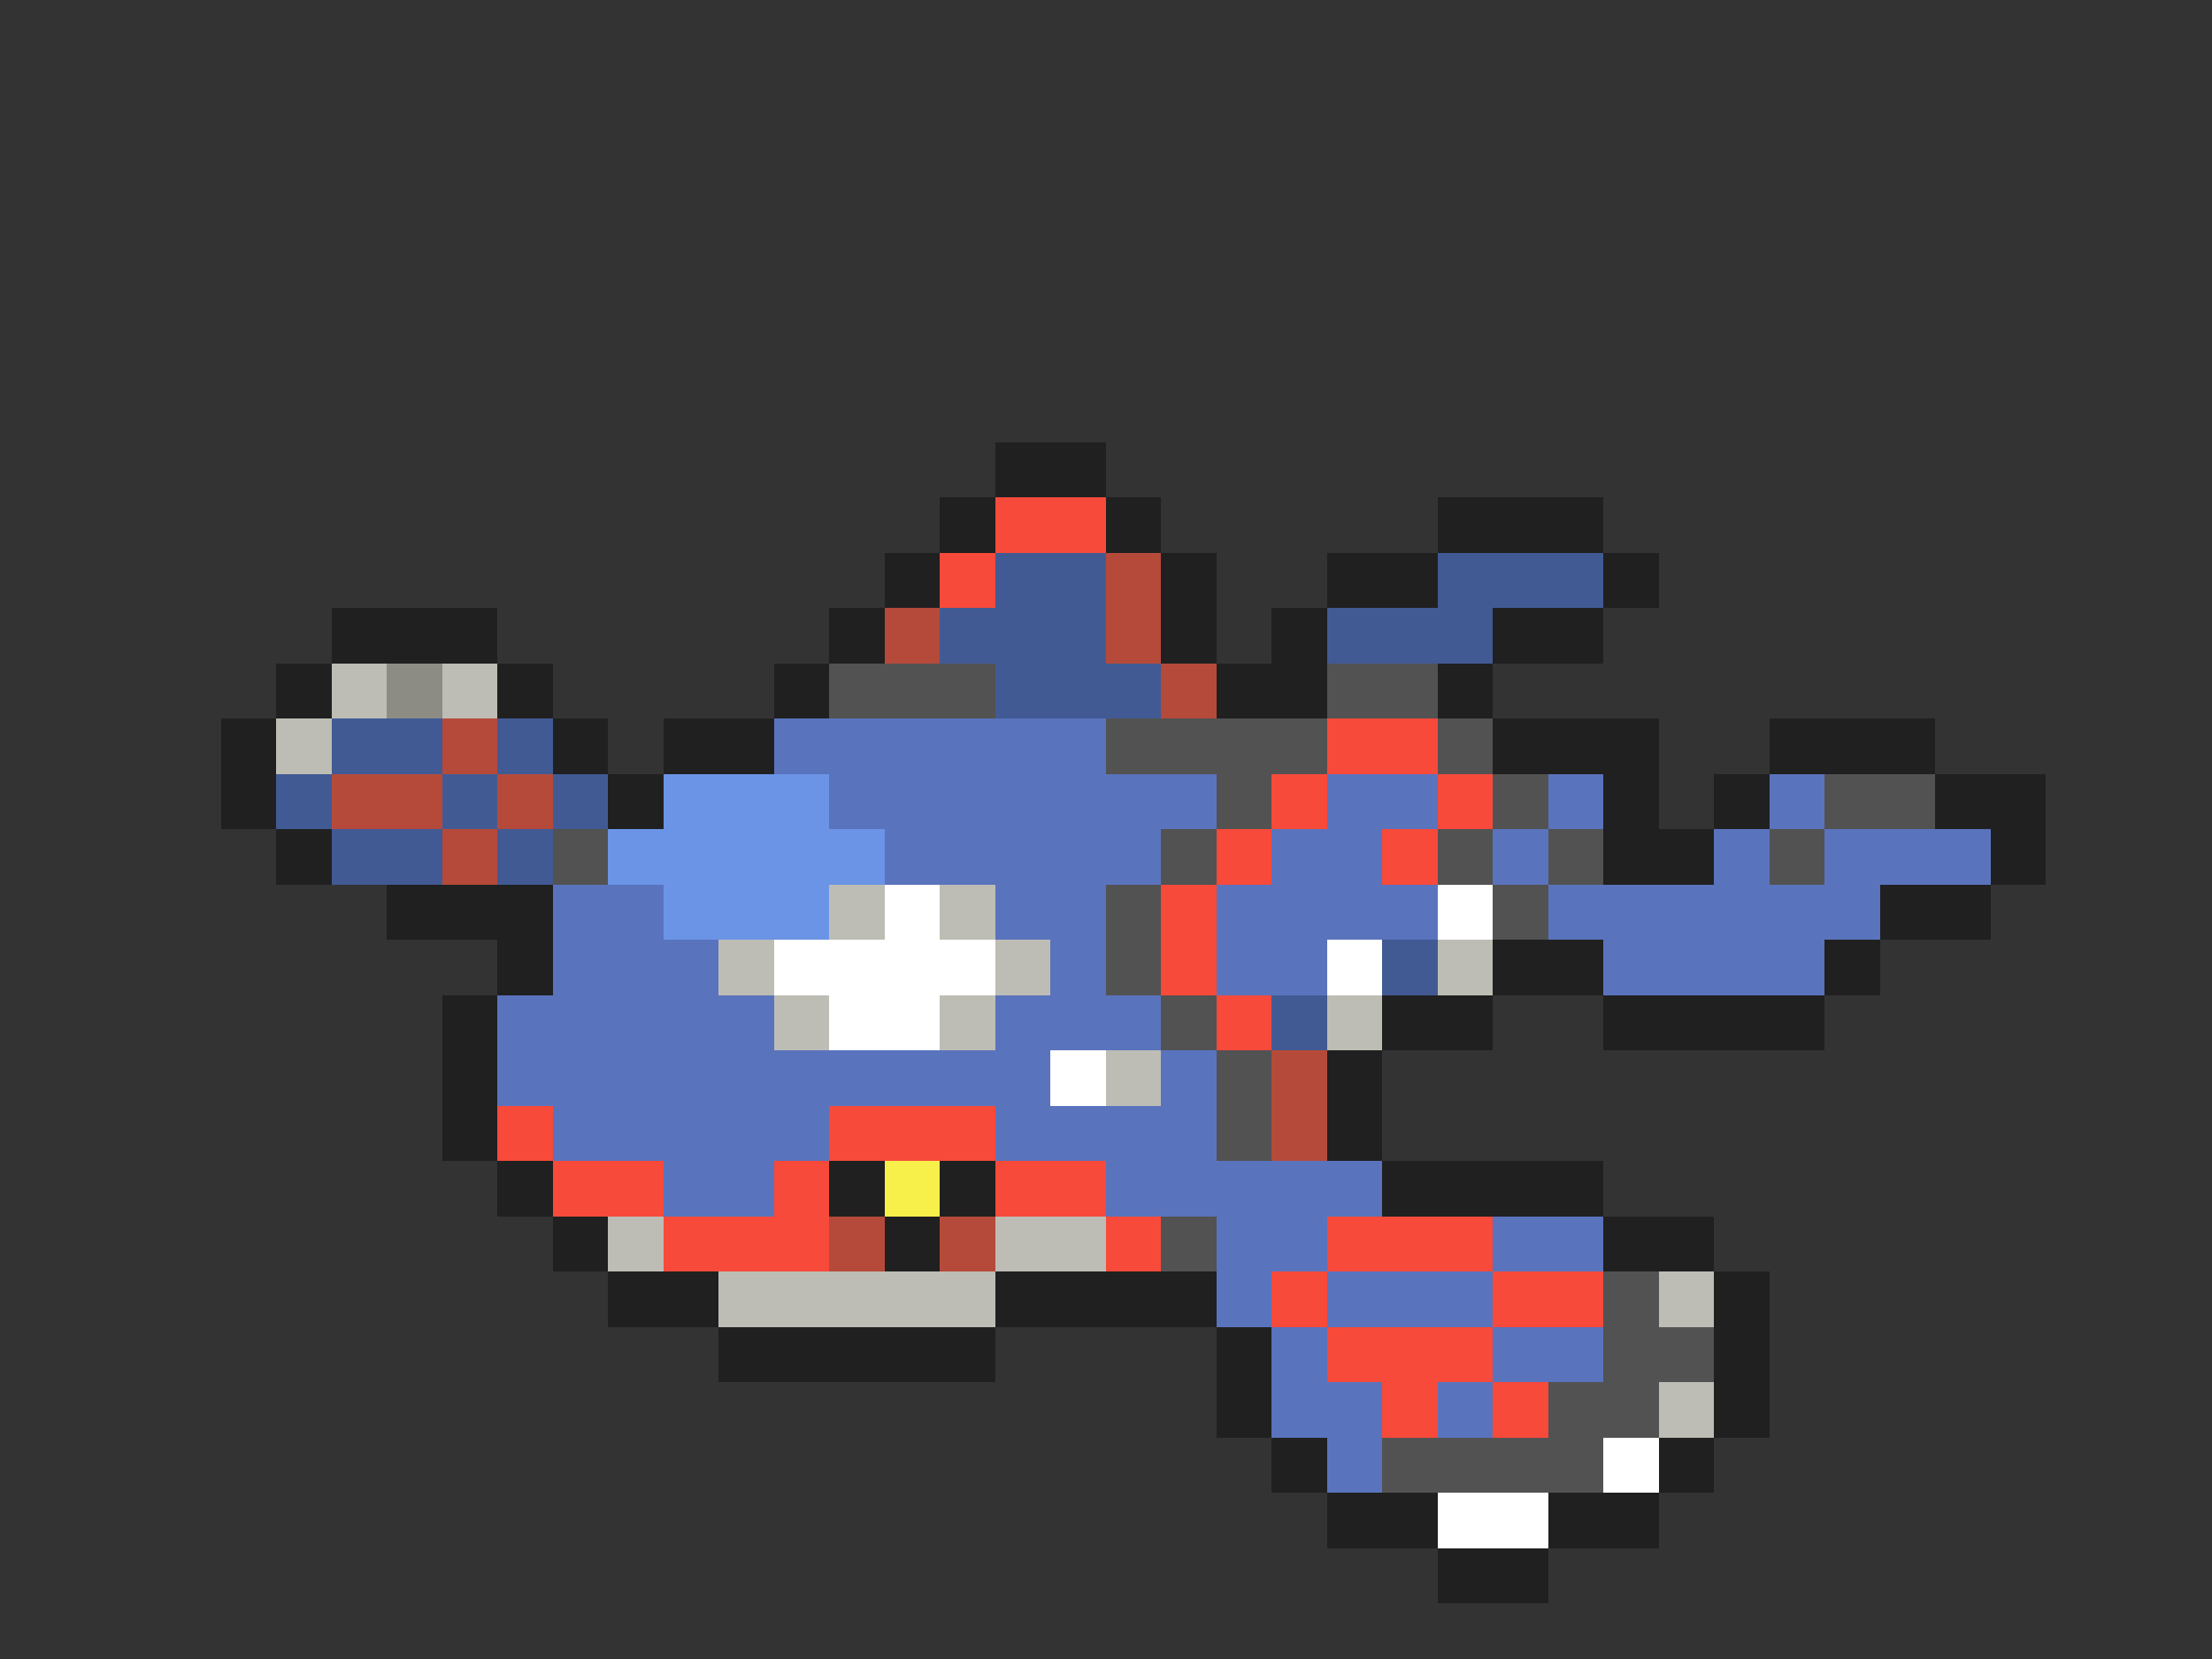 <svg xmlns="http://www.w3.org/2000/svg" viewBox="0 -0.5 40 30" shape-rendering="crispEdges">
<rect x="0" y="-0.5" width="40" height="30" fill="#333333" stroke="none"/>
<path stroke="#202020" d="M18 8h2M17 9h1M20 9h1M26 9h3M16 10h1M21 10h1M24 10h2M29 10h1M6 11h3M15 11h1M21 11h1M23 11h1M27 11h2M5 12h1M9 12h1M14 12h1M22 12h2M26 12h1M4 13h1M10 13h1M12 13h2M27 13h3M32 13h3M4 14h1M11 14h1M29 14h1M31 14h1M35 14h2M5 15h1M29 15h2M36 15h1M7 16h3M34 16h2M9 17h1M27 17h2M33 17h1M8 18h1M25 18h2M29 18h4M8 19h1M24 19h1M8 20h1M24 20h1M9 21h1M15 21h1M17 21h1M25 21h4M10 22h1M16 22h1M29 22h2M11 23h2M18 23h4M31 23h1M13 24h5M22 24h1M31 24h1M22 25h1M31 25h1M23 26h1M30 26h1M24 27h2M28 27h2M26 28h2" />
<path stroke="#f74a3a" d="M18 9h2M17 10h1M24 13h2M23 14h1M26 14h1M22 15h1M25 15h1M21 16h1M21 17h1M22 18h1M9 20h1M15 20h3M10 21h2M14 21h1M18 21h2M12 22h3M20 22h1M24 22h3M23 23h1M27 23h2M24 24h3M25 25h1M27 25h1" />
<path stroke="#425a94" d="M18 10h2M26 10h3M17 11h3M24 11h3M18 12h3M6 13h2M9 13h1M5 14h1M8 14h1M10 14h1M6 15h2M9 15h1M25 17h1M23 18h1" />
<path stroke="#b54a3a" d="M20 10h1M16 11h1M20 11h1M21 12h1M8 13h1M6 14h2M9 14h1M8 15h1M23 19h1M23 20h1M15 22h1M17 22h1" />
<path stroke="#bdbdb5" d="M6 12h1M8 12h1M5 13h1M15 16h1M17 16h1M13 17h1M18 17h1M26 17h1M14 18h1M17 18h1M24 18h1M20 19h1M11 22h1M18 22h2M13 23h5M30 23h1M30 25h1" />
<path stroke="#8c8c84" d="M7 12h1" />
<path stroke="#525252" d="M15 12h3M24 12h2M20 13h4M26 13h1M22 14h1M27 14h1M33 14h2M10 15h1M21 15h1M26 15h1M28 15h1M32 15h1M20 16h1M27 16h1M20 17h1M21 18h1M22 19h1M22 20h1M21 22h1M29 23h1M29 24h2M28 25h2M25 26h4" />
<path stroke="#5a73bd" d="M14 13h6M15 14h7M24 14h2M28 14h1M32 14h1M16 15h5M23 15h2M27 15h1M31 15h1M33 15h3M10 16h2M18 16h2M22 16h4M28 16h6M10 17h3M19 17h1M22 17h2M29 17h4M9 18h5M18 18h3M9 19h10M21 19h1M10 20h5M18 20h4M12 21h2M20 21h5M22 22h2M27 22h2M22 23h1M24 23h3M23 24h1M27 24h2M23 25h2M26 25h1M24 26h1" />
<path stroke="#6b94e6" d="M12 14h3M11 15h5M12 16h3" />
<path stroke="#ffffff" d="M16 16h1M26 16h1M14 17h4M24 17h1M15 18h2M19 19h1M29 26h1M26 27h2" />
<path stroke="#f7ef4a" d="M16 21h1" />
</svg>